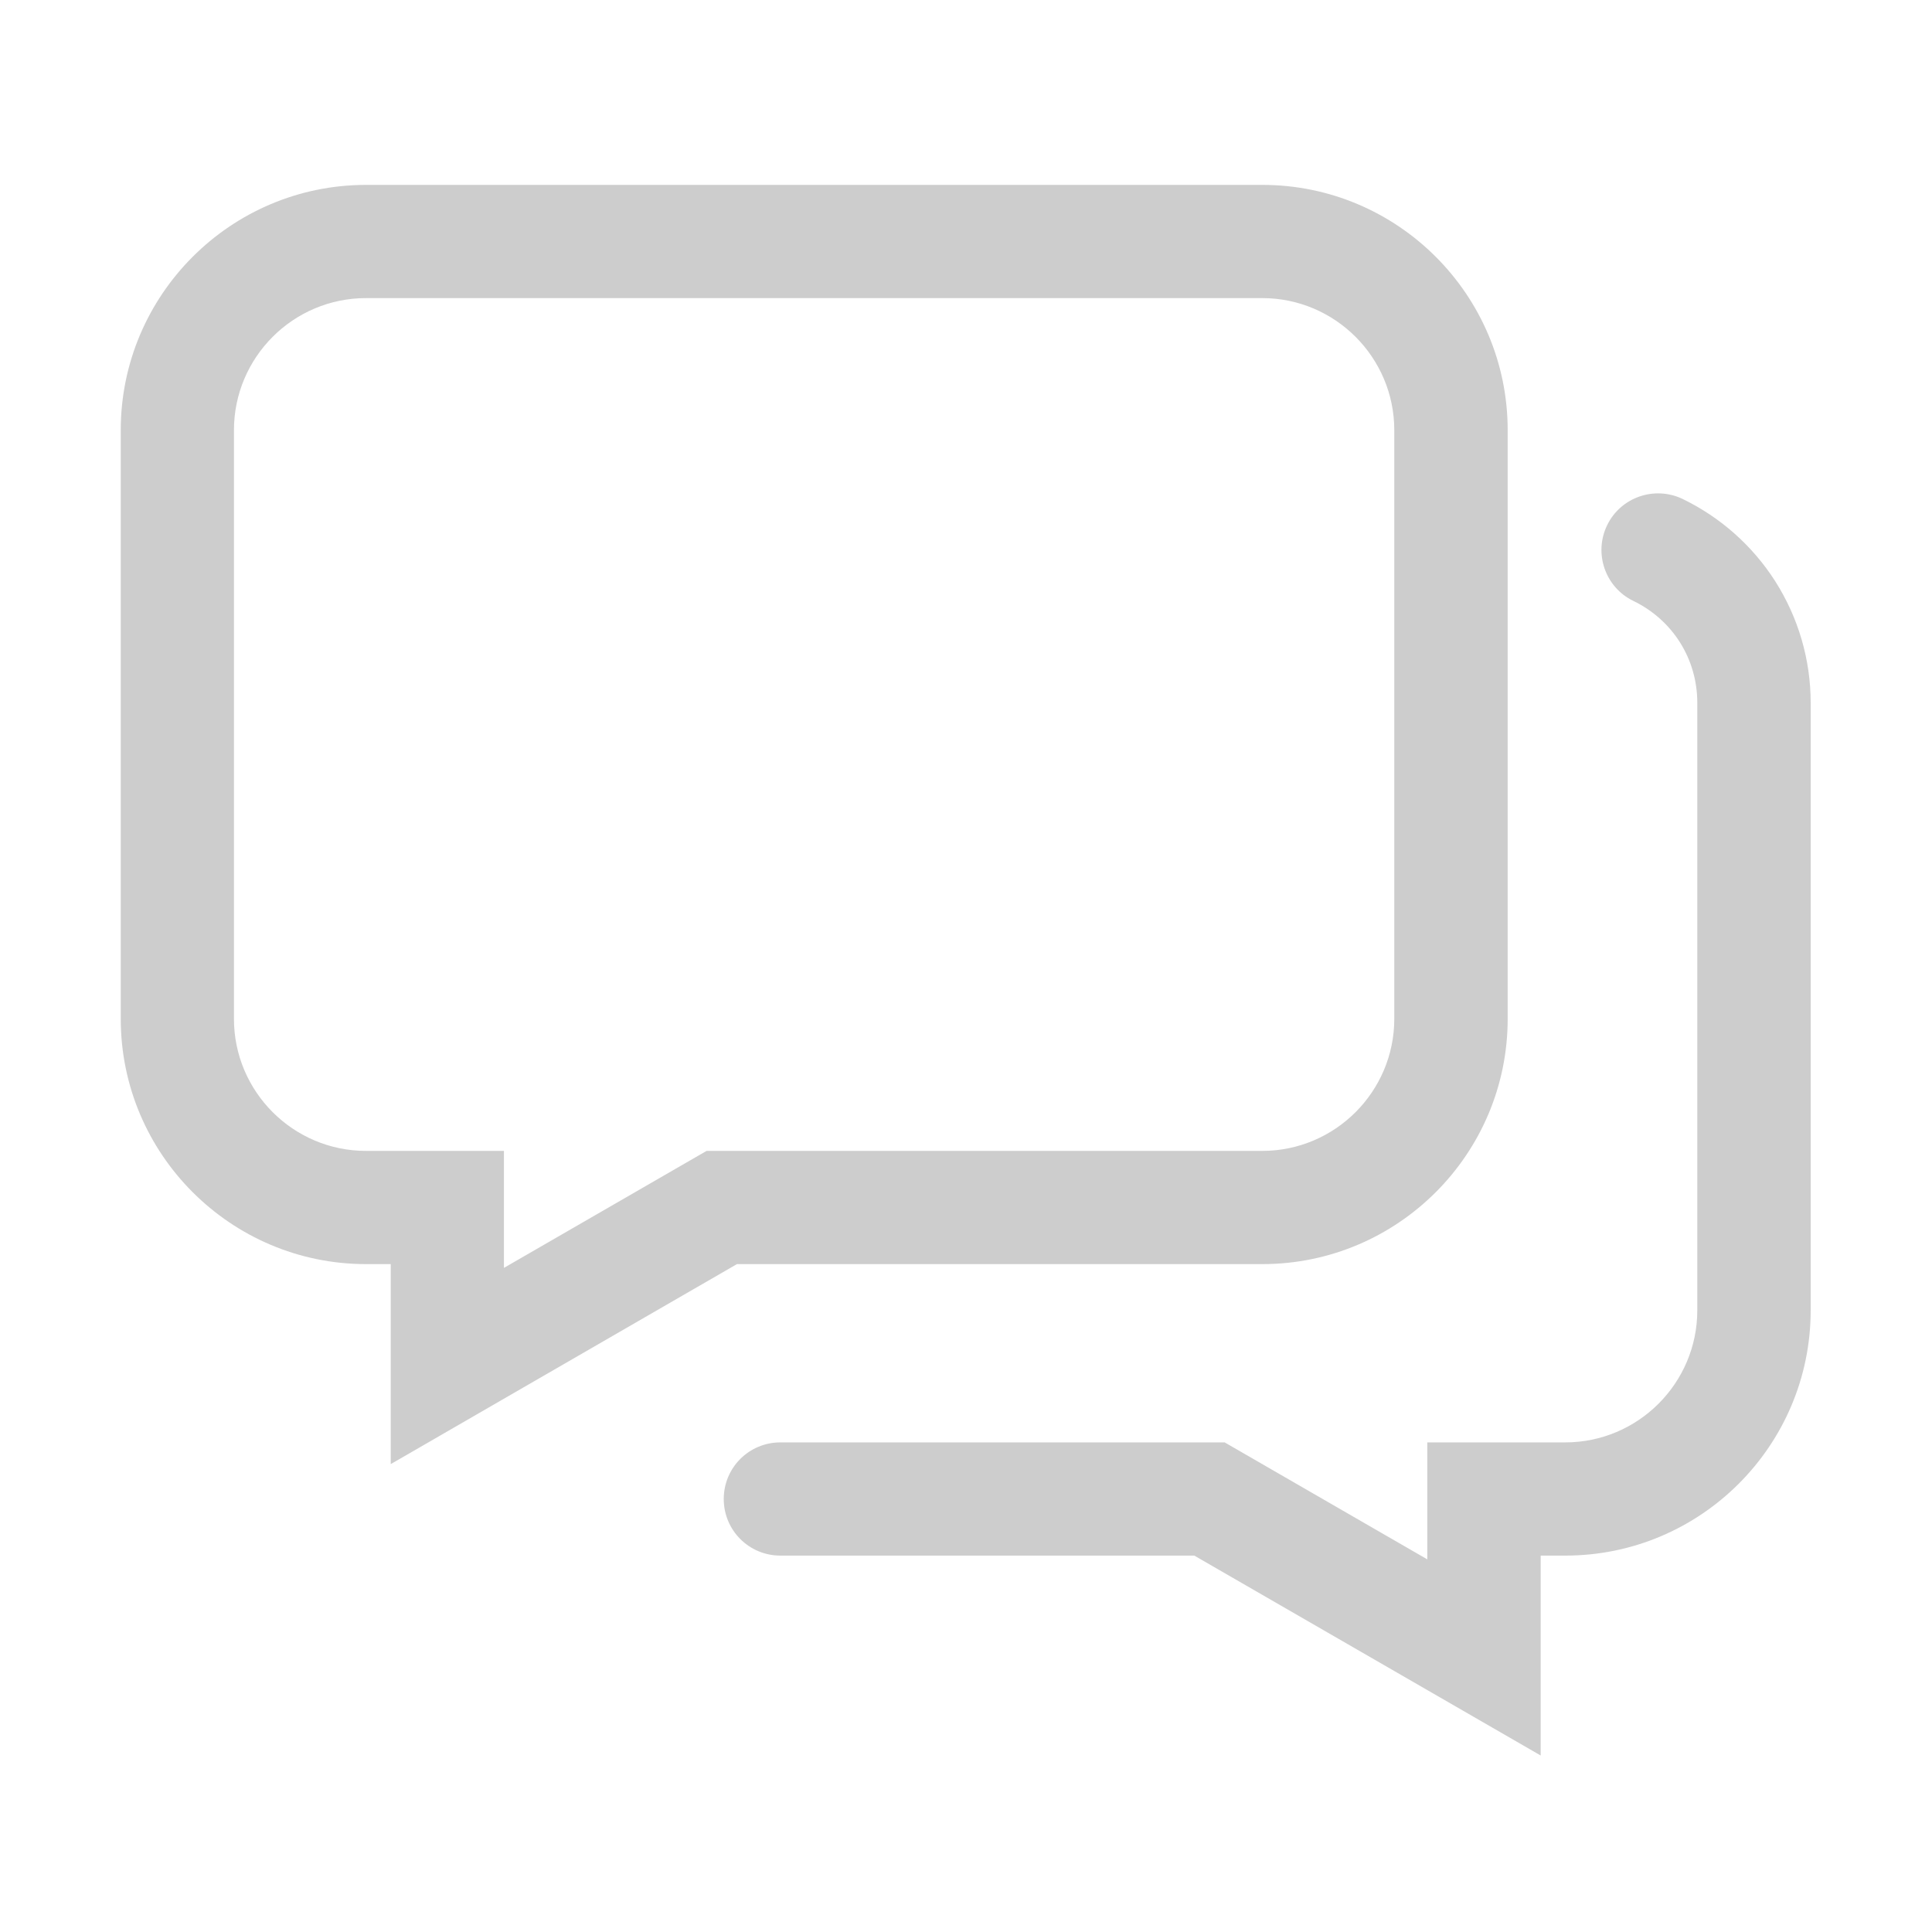 <svg t="1572057871105" class="icon" viewBox="0 0 1024 1024" version="1.1" xmlns="http://www.w3.org/2000/svg" p-id="3478" width="200" height="200"><path d="M816.5 930.4L633 824.5H413.6c-16.6 0-30-13.4-30-30s13.4-30 30-30h235.5l107.4 62v-62h73.1c38.6 0 70-31.4 70-70v-322c0-23.2-13-43.9-33.9-54-14.9-7.2-21.1-25.2-13.9-40.1 7.2-14.9 25.2-21.1 40.1-13.9 20 9.7 36.9 24.7 48.9 43.4 12.3 19.3 18.9 41.6 18.9 64.6v322c0 71.7-58.3 130-130 130h-13.1v105.9z" fill="#cdcdcd" p-id="3479"></path><path d="M207.1 776V670H194c-71.7 0-130-58.3-130-130V228c0-71.7 58.3-130 130-130h475.1c71.7 0 130 58.3 130 130v312c0 71.7-58.3 130-130 130H390.6L207.1 776zM194 158c-38.6 0-70 31.4-70 70v312c0 38.6 31.4 70 70 70h73.1v62l107.4-62H669c38.6 0 70-31.4 70-70V228c0-38.6-31.4-70-70-70H194z" fill="#cdcdcd" p-id="3480"></path></svg>